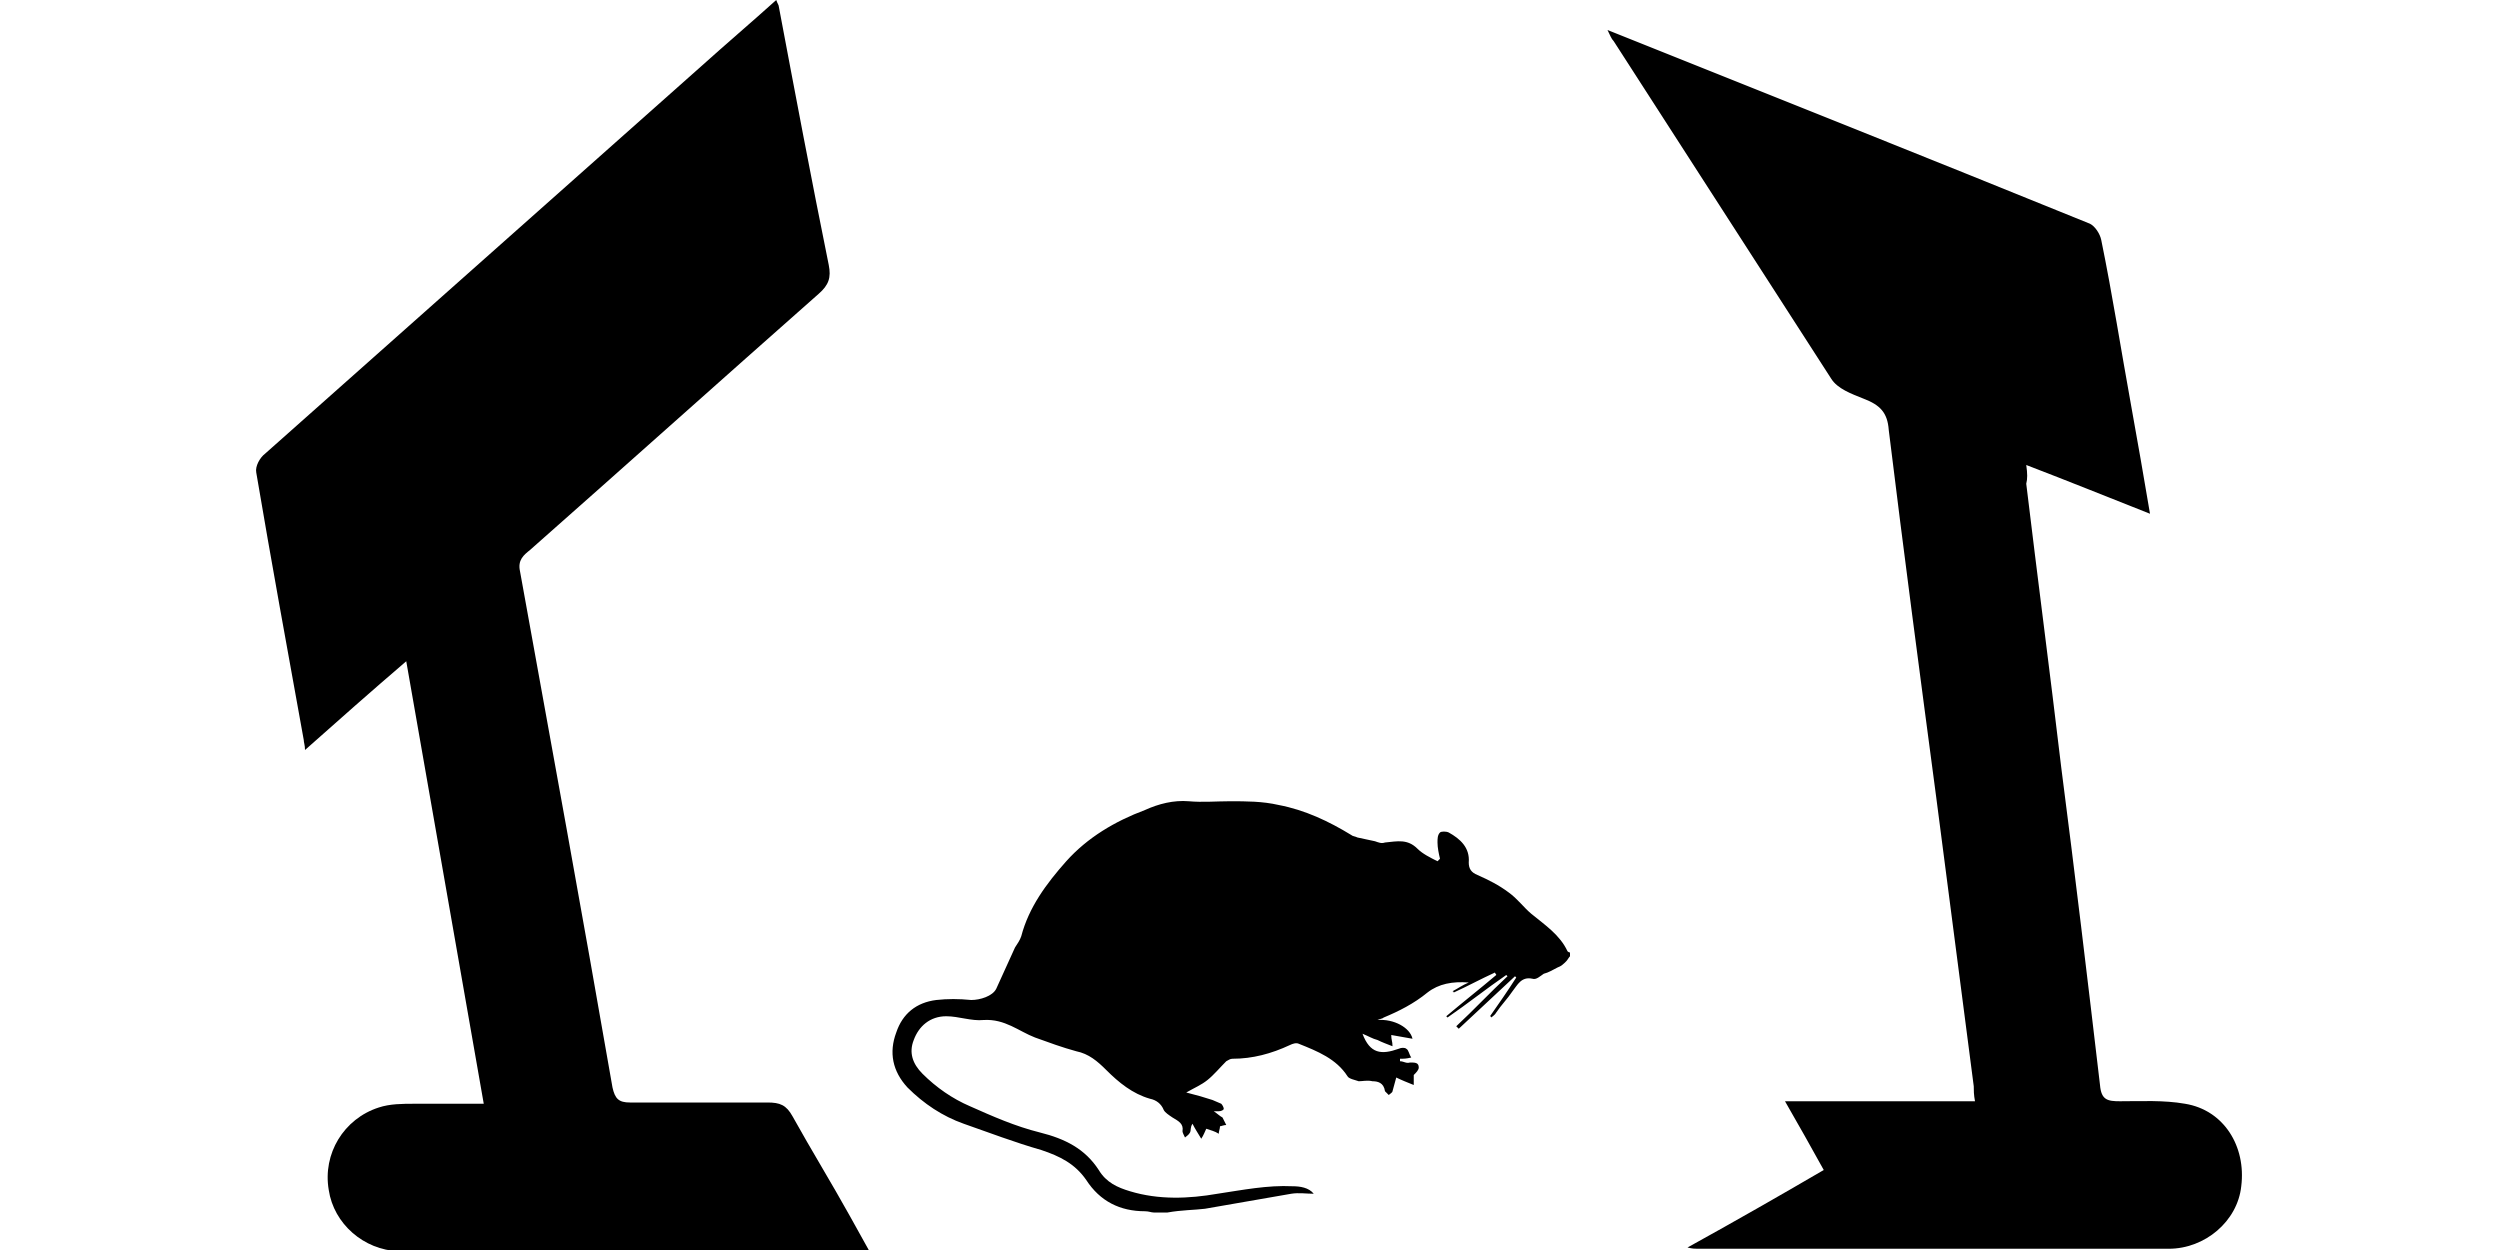 <?xml version="1.0" encoding="utf-8"?>
<!-- Generator: Adobe Illustrator 23.1.1, SVG Export Plug-In . SVG Version: 6.00 Build 0)  -->
<svg version="1.1" id="Layer_1" xmlns="http://www.w3.org/2000/svg" xmlns:xlink="http://www.w3.org/1999/xlink" x="0px" y="0px"
	 viewBox="0 0 200 100" style="enable-background:new 0 0 200 100;" xml:space="preserve">
<path d="M62.1,0c-2,1.8-4,3.5-6,5.3c-11.6,10.3-23.3,20.7-34.9,31c-0.4,0.3-0.8,1-0.7,1.5c1.2,7.1,2.5,14.2,3.8,21.4
	c0,0.2,0.1,0.4,0.1,0.8c2.7-2.4,5.3-4.7,8.1-7.1c2.1,11.9,4.1,23.5,6.2,35.4c-2,0-3.8,0-5.5,0c-1,0-2,0-2.9,0.3
	c-2.8,0.9-4.5,3.7-4,6.6c0.4,2.7,2.8,4.8,5.6,4.9c12.3,0,24.7,0,37,0c0.1,0,0.3,0,0.6-0.1c-0.5-0.9-1-1.8-1.5-2.7
	c-1.5-2.7-3.1-5.3-4.6-8c-0.5-0.9-1-1.1-2-1.1c-3.7,0-7.4,0-11,0c-0.9,0-1.2-0.3-1.4-1.2c-2.4-13.8-4.9-27.5-7.4-41.3
	c-0.2-0.9,0.3-1.3,0.8-1.7c7.7-6.8,15.4-13.7,23.1-20.5c0.8-0.7,1-1.3,0.8-2.3c-1.4-6.9-2.7-13.8-4-20.7C62.3,0.4,62.2,0.3,62.1,0z"
	/>
<path d="M162.1,37.2c3.4,1.3,6.6,2.6,9.9,3.9c-0.5-3-1-5.8-1.5-8.6c-0.8-4.4-1.5-8.9-2.4-13.3c-0.1-0.5-0.5-1.1-0.9-1.3
	c-12.8-5.2-25.6-10.3-38.6-15.5c0.2,0.4,0.3,0.7,0.5,0.9c5.8,9,11.6,18,17.4,27c0.5,0.8,1.6,1.2,2.6,1.6c1.3,0.5,1.9,1.1,2,2.5
	c1.2,9.8,2.5,19.6,3.8,29.4c1,7.7,2,15.4,3,23.1c0,0.3,0,0.7,0.1,1.2c-5.1,0-10,0-15.2,0c1.1,1.9,2.1,3.7,3.1,5.5
	c-3.6,2.1-7.1,4.1-10.9,6.2c0.4,0.1,0.6,0.1,0.8,0.1c12.6,0,25.1,0,37.7,0c2.9,0,5.5-2.2,5.8-5c0.4-3.2-1.4-6.1-4.5-6.6
	c-1.7-0.3-3.5-0.2-5.2-0.2c-1,0-1.5-0.1-1.6-1.3c-1-8.5-2-16.9-3.1-25.4c-0.9-7.6-1.9-15.2-2.8-22.7
	C162.2,38.3,162.2,37.9,162.1,37.2z"/>
<path d="M93.4,97c-0.4,0-0.7,0-1.1,0c-0.2,0-0.4-0.1-0.7-0.1c-2,0-3.6-0.8-4.7-2.5c-0.9-1.3-2.1-1.9-3.6-2.4
	c-2.1-0.6-4.2-1.4-6.2-2.1c-1.7-0.6-3.2-1.6-4.5-2.9c-1.2-1.3-1.5-2.8-0.9-4.4c0.5-1.5,1.6-2.4,3.2-2.6c0.9-0.1,1.8-0.1,2.8,0
	c0.7,0,1.7-0.3,2-0.9c0.5-1.1,1-2.2,1.5-3.3c0.2-0.3,0.4-0.6,0.5-0.9c0.6-2.3,2-4.2,3.6-6c1.7-1.9,3.9-3.2,6.3-4.1
	c1.1-0.5,2.3-0.8,3.5-0.7c1.1,0.1,2.2,0,3.3,0c1.3,0,2.6,0,3.9,0.3c2.1,0.4,4,1.3,5.8,2.4c0.1,0.1,0.3,0.1,0.5,0.2
	c0.5,0.1,0.9,0.2,1.4,0.3c0.3,0.1,0.5,0.2,0.8,0.1c1-0.1,1.8-0.3,2.6,0.5c0.4,0.4,1,0.7,1.6,1c0.1-0.1,0.1-0.1,0.2-0.2
	c-0.1-0.4-0.2-0.9-0.2-1.3c0-0.3,0-0.6,0.2-0.8c0.1-0.1,0.5-0.1,0.7,0c0.9,0.5,1.7,1.2,1.6,2.4c0,0.5,0.2,0.8,0.7,1
	c0.9,0.4,1.7,0.8,2.5,1.4c0.7,0.5,1.2,1.2,1.8,1.7c1.1,0.9,2.3,1.7,2.9,3c0,0,0.1,0.1,0.2,0.1c0,0.1,0,0.2,0,0.3
	c-0.1,0.1-0.2,0.3-0.3,0.4c-0.2,0.2-0.4,0.4-0.7,0.5c-0.4,0.2-0.7,0.4-1.1,0.5c-0.3,0.2-0.6,0.5-0.9,0.4c-0.9-0.2-1.2,0.5-1.6,1
	c-0.4,0.6-0.9,1.1-1.3,1.7c-0.1,0.2-0.3,0.3-0.4,0.4c0,0,0-0.1-0.1-0.1c0.7-1,1.4-2,2.1-3.1c0,0-0.1-0.1-0.1-0.1
	c-1.5,1.4-3,2.8-4.5,4.2c-0.1-0.1-0.1-0.1-0.2-0.2c1.4-1.3,2.7-2.7,4.1-4c0,0,0,0-0.1-0.1c-1.6,1.1-3.1,2.3-4.7,3.4
	c0,0-0.1-0.1-0.1-0.1c1.3-1.1,2.7-2.2,4-3.3c0-0.1-0.1-0.1-0.1-0.2c-1.1,0.5-2.2,1.1-3.3,1.6c0,0,0-0.1-0.1-0.1
	c0.4-0.2,0.8-0.5,1.3-0.7c-1.3-0.1-2.4,0.1-3.3,0.8c-1.1,0.9-2.3,1.5-3.5,2c-0.1,0.1-0.3,0.1-0.5,0.2c1.3-0.1,2.6,0.6,2.8,1.5
	c-0.6-0.1-1.1-0.2-1.7-0.3c0,0.4,0.1,0.5,0.1,0.9c-0.5-0.2-0.8-0.3-1.2-0.5c-0.4-0.1-0.7-0.3-1.2-0.5c0.6,1.6,1.5,1.7,2.9,1.2
	c0.2-0.1,0.5-0.1,0.6,0c0.2,0.1,0.2,0.4,0.4,0.7c-0.4,0.1-0.6,0.1-0.9,0.1c0,0.1,0,0.1,0,0.2c0.3,0,0.5,0.2,0.8,0.1
	c0.4,0,0.7,0,0.7,0.4c0,0.2-0.2,0.4-0.4,0.6c0,0.2,0,0.5,0,0.8c-0.5-0.2-1-0.4-1.4-0.6c-0.1,0.4-0.2,0.7-0.3,1.1
	c0,0.1-0.2,0.2-0.3,0.3c-0.1-0.1-0.2-0.2-0.3-0.3c-0.1-0.7-0.6-0.8-1-0.8c-0.4-0.1-0.8,0-1.1,0c-0.3-0.1-0.8-0.2-0.9-0.4
	c-0.9-1.4-2.4-2-3.9-2.6c-0.2-0.1-0.5,0-0.7,0.1c-1.5,0.7-3,1.1-4.6,1.1c-0.2,0-0.3,0.1-0.5,0.2c-0.5,0.5-1,1.1-1.5,1.5
	c-0.5,0.4-1,0.6-1.7,1c0.8,0.2,1.5,0.4,2.1,0.6c0.2,0.1,0.5,0.2,0.7,0.3c0.1,0.1,0.2,0.3,0.2,0.4c0,0.1-0.2,0.2-0.4,0.2
	c-0.1,0-0.2,0-0.4,0c0.3,0.2,0.5,0.4,0.7,0.5c0.1,0.2,0.2,0.4,0.3,0.6c-0.2,0-0.4,0.1-0.5,0.1c0,0.2-0.1,0.4-0.1,0.6
	c-0.3-0.2-0.7-0.3-1-0.4c-0.1,0.2-0.2,0.5-0.4,0.8c-0.3-0.5-0.5-0.8-0.7-1.2c-0.2,0.3-0.1,0.5-0.2,0.7c-0.1,0.2-0.3,0.3-0.4,0.4
	c-0.1-0.2-0.2-0.4-0.2-0.5c0.1-0.6-0.3-0.8-0.8-1.1c-0.3-0.2-0.6-0.4-0.7-0.6c-0.2-0.5-0.6-0.8-1.1-0.9c-1.4-0.4-2.5-1.3-3.5-2.3
	c-0.7-0.7-1.4-1.3-2.4-1.5c-1.1-0.3-2.2-0.7-3.3-1.1c-1.3-0.5-2.4-1.5-4.1-1.4c-1,0.1-2-0.3-3-0.3c-1.3,0-2.2,0.8-2.6,1.9
	c-0.4,1-0.1,1.9,0.7,2.7c1.1,1.1,2.4,2,3.8,2.6c1.8,0.8,3.6,1.6,5.6,2.1c2,0.5,3.6,1.3,4.7,3c0.6,1,1.5,1.4,2.5,1.7
	c2.3,0.7,4.7,0.6,7,0.2c2-0.3,4-0.7,6-0.6c0.6,0,1.3,0.1,1.7,0.6c-0.6,0-1.2-0.1-1.8,0c-2.3,0.4-4.6,0.8-6.9,1.2
	C95.6,96.8,94.5,96.8,93.4,97z"/>
</svg>
